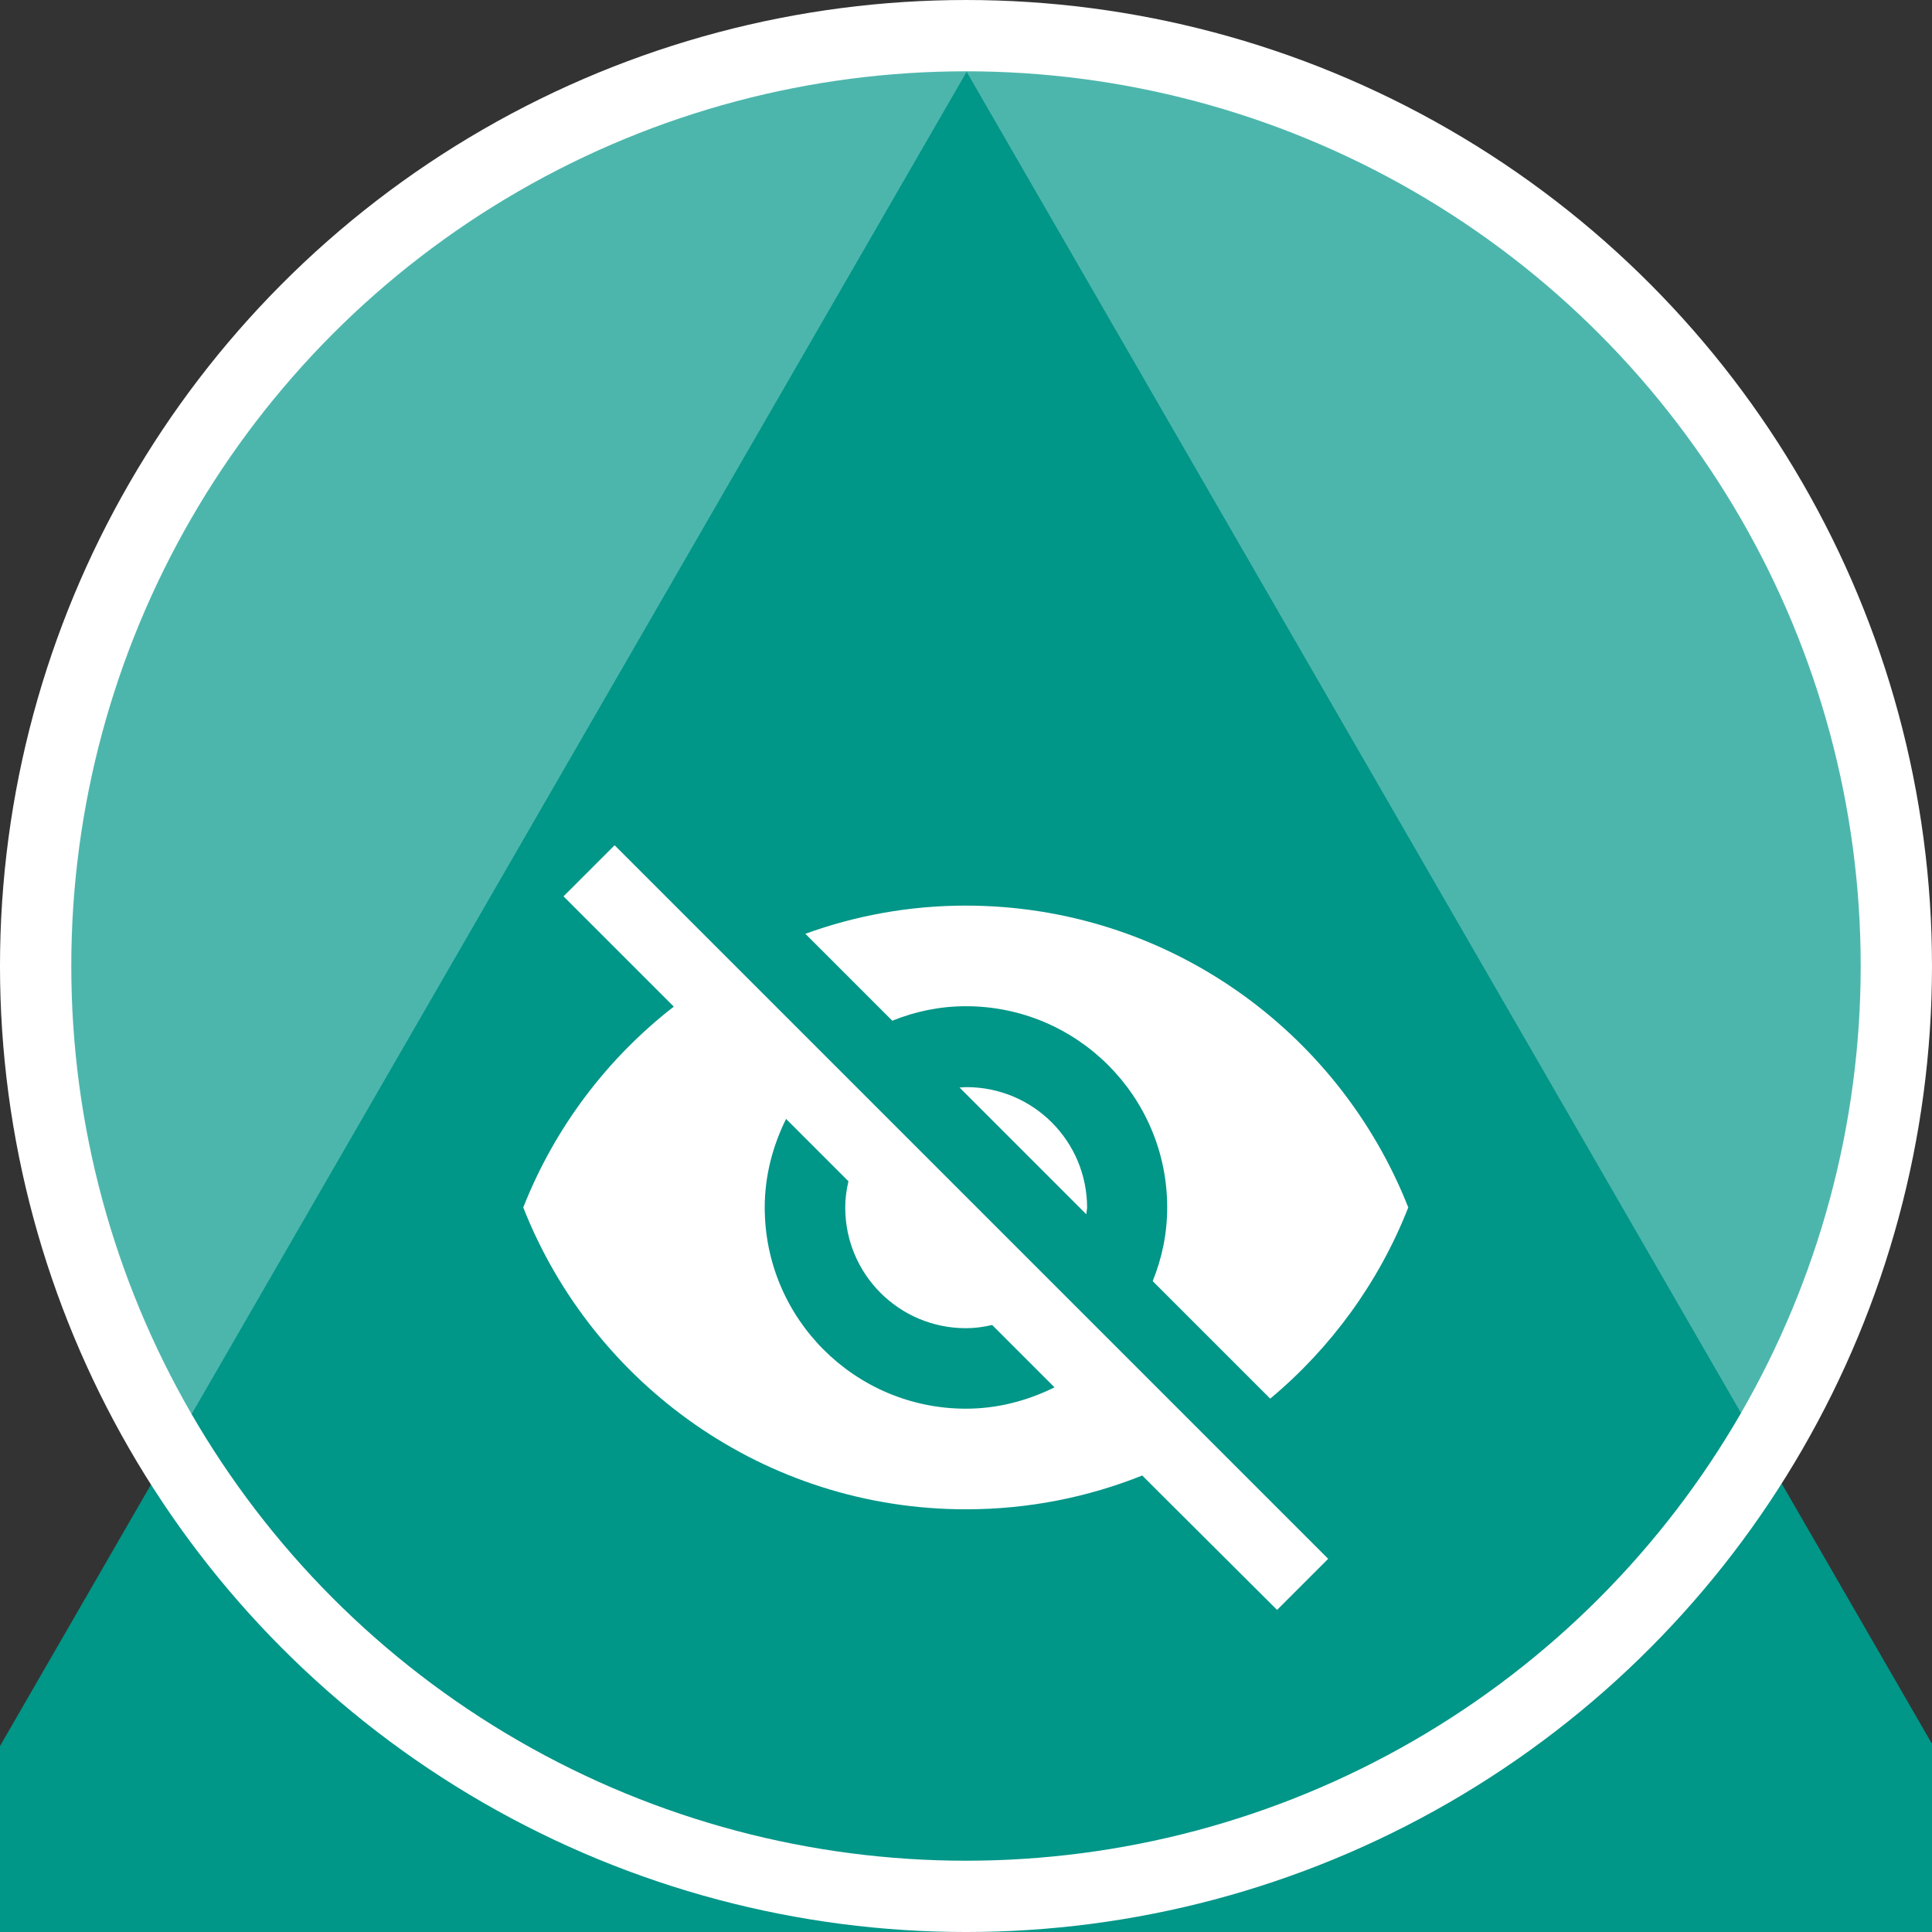 <?xml version="1.0" encoding="UTF-8" standalone="no"?>
<!-- Created with Inkscape (http://www.inkscape.org/) -->

<svg
   width="512"
   height="512"
   viewBox="0 0 135.467 135.467"
   version="1.1"
   id="svg5"
   xmlns="http://www.w3.org/2000/svg"
   xmlns:svg="http://www.w3.org/2000/svg">
  <rect x="0" y="0" width="135.467" height="135.467" fill="#333333" stroke="none"/>
  <defs
     id="defs2" />
  <g
     id="layer1"
     transform="translate(0,-161.533)">
    <circle
       style="fill:#4db6ac;fill-opacity:1;stroke:none;stroke-width:5.069;stroke-miterlimit:4;stroke-dasharray:none;stroke-opacity:1"
       id="path2702"
       cx="67.733"
       cy="229.267"
       r="66.146" />
    <path
       style="fill:#009688;fill-opacity:1;stroke:none;stroke-width:16;stroke-miterlimit:4;stroke-dasharray:none;stroke-opacity:1"
       id="path2024"
       d="m 129.582,98.053 85.276,147.703 85.276,147.703 -170.553,0 -170.552,-10e-6 85.276,-147.703 z"
       transform="matrix(0.442,0,0,0.442,10.503,123.227)" />
    <g
       style="fill:#ffffff"
       id="g2168"
       transform="matrix(2.822,0,0,2.822,33.867,212.333)">
      <path
         d="M 0,0 H 24 V 24 H 0 Z M 0,0 H 24 V 24 H 0 Z M 0,0 H 24 V 24 H 0 Z M 0,0 H 24 V 24 H 0 Z"
         fill="none"
         id="path2156" />
      <path
         d="m 12,7 c 2.76,0 5,2.24 5,5 0,0.65 -0.13,1.26 -0.36,1.83 l 2.92,2.92 c 1.51,-1.26 2.7,-2.89 3.43,-4.75 -1.73,-4.39 -6,-7.5 -11,-7.5 -1.4,0 -2.74,0.25 -3.98,0.7 l 2.16,2.16 C 10.74,7.13 11.35,7 12,7 Z M 2,4.27 4.28,6.55 4.74,7.01 C 3.08,8.3 1.78,10.02 1,12 c 1.73,4.39 6,7.5 11,7.5 1.55,0 3.03,-0.3 4.38,-0.84 L 16.8,19.08 19.73,22 21,20.73 3.27,3 Z M 7.53,9.8 9.08,11.35 C 9.03,11.56 9,11.78 9,12 c 0,1.66 1.34,3 3,3 0.22,0 0.44,-0.03 0.65,-0.08 l 1.55,1.55 C 13.53,16.8 12.79,17 12,17 9.24,17 7,14.76 7,12 7,11.21 7.2,10.47 7.53,9.8 Z m 4.31,-0.78 3.15,3.15 0.02,-0.16 c 0,-1.66 -1.34,-3 -3,-3 z"
         id="path2158" />
    </g>
    <circle
       style="fill:none;fill-opacity:1;stroke:#ffffff;stroke-width:4.999;stroke-miterlimit:4;stroke-dasharray:none;stroke-opacity:1"
       id="path2702-1"
       cx="67.733"
       cy="229.267"
       r="65.234" />
  </g>
</svg>

